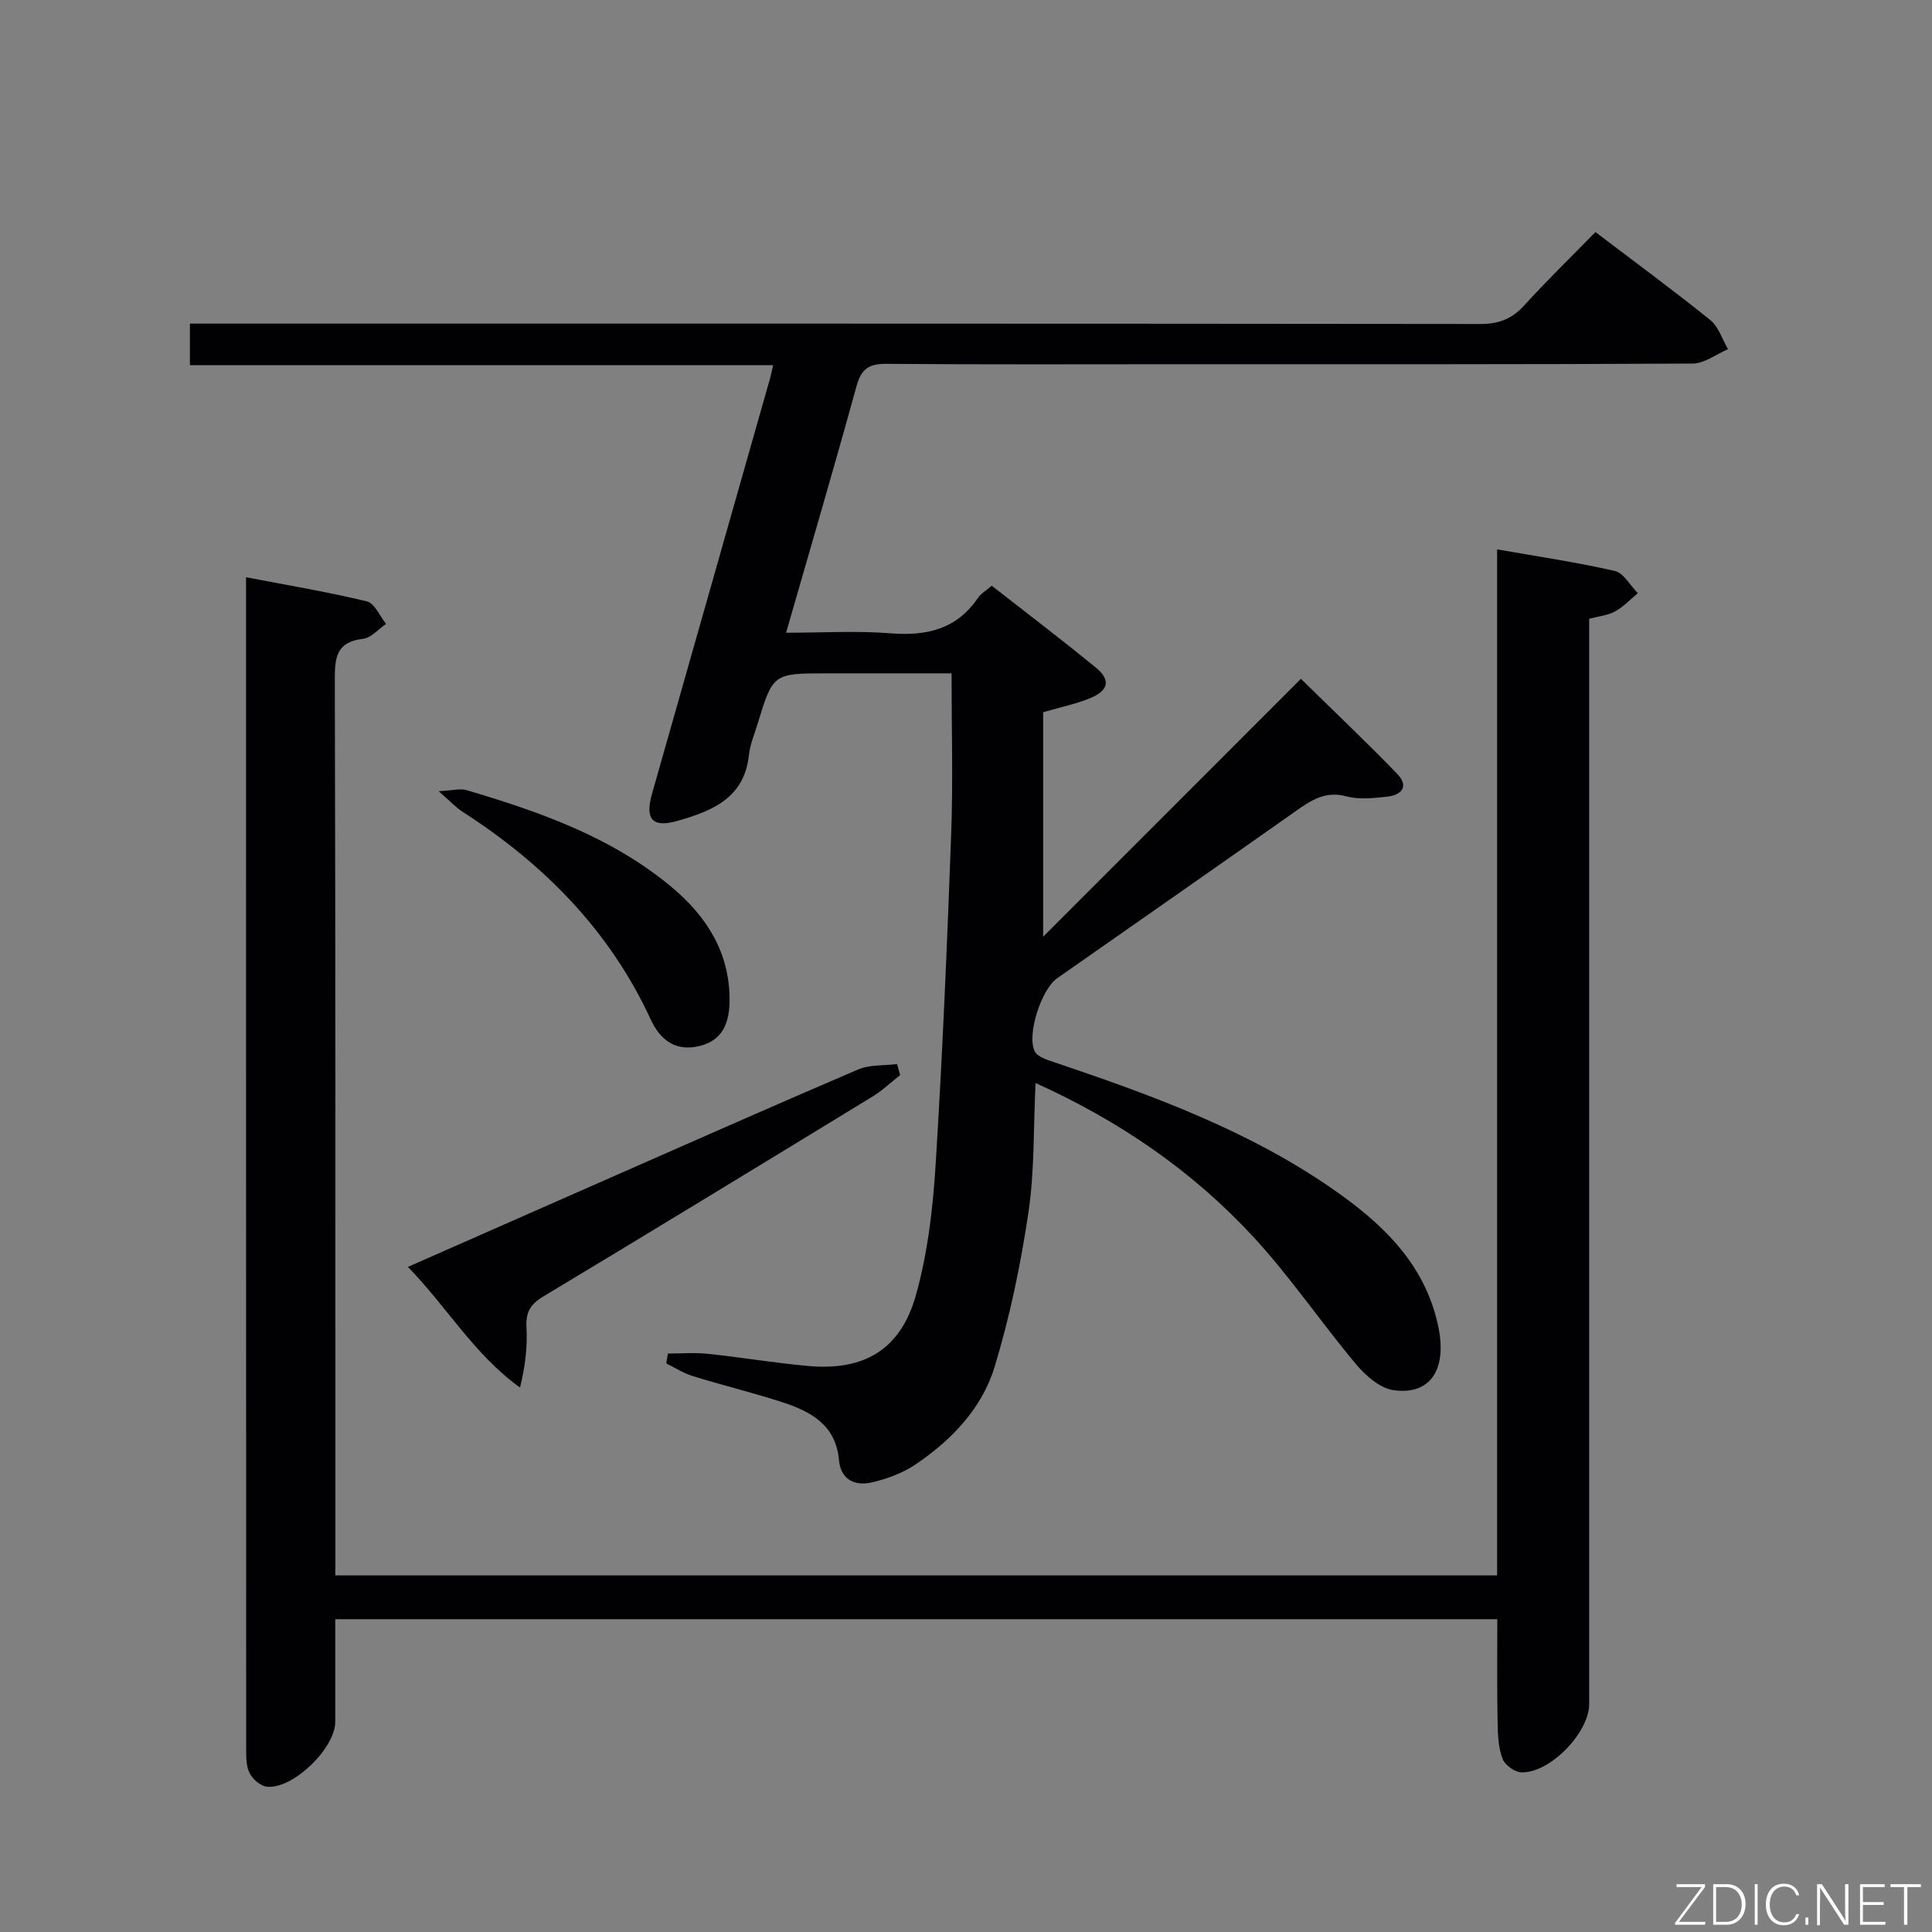 <svg enable-background="new 0 0 400 400" viewBox="0 0 400 400" xmlns="http://www.w3.org/2000/svg"><rect x="0" y="0" width="400" height="400" fill="#808080" stroke="none"/><path d="m330.32 48.05c8.23 6.25 16.14 12.06 23.77 18.21 1.73 1.39 2.48 3.99 3.68 6.04-2.44 1.03-4.87 2.95-7.31 2.97-35.16.2-70.32.13-105.47.14-20.5 0-40.99.09-61.48-.08-3.62-.03-5.19 1.04-6.17 4.59-4.62 16.79-9.53 33.49-14.59 51.08 7.52 0 14.59-.44 21.58.12 7.5.59 13.72-.81 18.16-7.35.62-.91 1.69-1.51 2.84-2.5 7.31 5.72 14.58 11.23 21.63 17.02 3.05 2.5 2.55 4.7-1.28 6.27-2.89 1.19-6 1.82-9.71 2.9v46.48c17.1-17.1 35.11-35.12 53.37-53.4 7.53 7.39 13.88 13.41 19.96 19.7 2.44 2.53.92 4.36-2.06 4.69-2.8.31-5.82.66-8.45-.05-4.34-1.18-7.28.77-10.46 3.01-16.46 11.6-32.98 23.12-49.48 34.66-3.21 2.24-6.34 11.68-4.61 15.13.57 1.14 2.56 1.75 4.02 2.24 20.02 6.75 39.85 13.96 57.41 26.08 10.31 7.12 19.27 15.45 22.07 28.45 1.95 9.02-1.56 14.46-9.22 13.37-2.8-.4-5.75-2.98-7.73-5.33-7.26-8.66-13.63-18.1-21.27-26.38-12.62-13.67-27.78-24.06-45.12-31.88-.45 9.32-.19 18.16-1.47 26.77-1.6 10.77-3.83 21.53-6.99 31.94-2.61 8.61-8.89 15.19-16.35 20.23-2.67 1.81-5.93 3.02-9.1 3.75-3.49.8-6.43-.56-6.79-4.64-.65-7.25-5.81-10.04-11.68-11.95-6.15-2-12.45-3.53-18.64-5.44-1.9-.59-3.63-1.72-5.44-2.61.11-.68.23-1.36.34-2.04 2.75 0 5.52-.24 8.24.05 6.94.73 13.83 1.89 20.77 2.52 11.58 1.05 19.16-3.34 22.34-14.66 2.44-8.69 3.51-17.91 4.08-26.97 1.43-22.89 2.39-45.82 3.23-68.75.39-10.76.07-21.55.07-33.02-8.23 0-17.02 0-25.8 0-11.18 0-11.18 0-14.42 10.66-.63 2.06-1.51 4.11-1.73 6.23-.94 8.98-7.7 11.63-14.82 13.66-5.19 1.48-6.74-.37-5.25-5.61 8.13-28.57 16.25-57.15 24.36-85.72.22-.77.38-1.56.72-3.02-40.41 0-80.43 0-120.75 0 0-3.05 0-5.47 0-8.61h5.7c87.15 0 174.29-.02 261.44.08 3.82 0 6.55-1.03 9.11-3.84 4.69-5.16 9.7-10.03 14.75-15.19z" fill="#010103"/><path d="m310 335.24c-80.25 0-160.01 0-240.59 0 0 7.09.01 14.18 0 21.26-.01 5.46-8.74 13.95-14.13 13.42-1.3-.13-2.89-1.49-3.55-2.72-.74-1.35-.76-3.2-.76-4.84-.03-79.66-.03-159.31-.03-238.97 0-.98 0-1.96 0-3.88 8.68 1.67 16.92 3.04 25.02 5 1.61.39 2.66 3.04 3.97 4.66-1.58 1.08-3.08 2.89-4.76 3.09-5.25.61-5.87 3.49-5.85 8.13.16 59.82.11 119.65.11 179.47v6.31h240.53c0-70.71 0-141.3 0-212.43 8.49 1.5 16.5 2.66 24.36 4.47 1.84.42 3.19 3.01 4.77 4.6-1.55 1.29-2.97 2.83-4.71 3.78-1.53.84-3.42 1-5.36 1.52v6.24 218.47c0 5.88-8.09 14.29-14 14.13-1.38-.04-3.43-1.5-3.92-2.79-.87-2.25-.99-4.87-1.03-7.34-.15-7.1-.07-14.22-.07-21.58z" fill="#010103"/><path d="m186.37 222.58c-1.9 1.49-3.66 3.19-5.71 4.44-22.7 13.87-45.42 27.71-68.22 41.43-2.62 1.58-3.61 3.25-3.44 6.32.22 4.02-.24 8.09-1.34 12.5-9.49-6.82-15.1-16.66-23.21-24.97 13.18-5.81 25.77-11.37 38.38-16.91 18.25-8.02 36.47-16.11 54.79-23.95 2.42-1.04 5.39-.79 8.1-1.14.22.76.43 1.52.65 2.28z" fill="#010103"/><path d="m90.82 163.81c2.97-.15 4.48-.61 5.75-.23 15.18 4.5 30.05 9.71 42.46 20.06 7.34 6.13 12.09 13.67 12.02 23.57-.04 5.63-2.22 8.64-6.91 9.5-4.68.86-7.62-1.75-9.42-5.65-8.5-18.42-22.11-32.16-38.96-43-1.36-.87-2.48-2.11-4.94-4.25z" fill="#010103"/><g fill="#fbfcfa"><path d="m346.9 398 5.4-7.3h-5.2v-.6h5.9v.6l-5.4 7.2h5.5l-.1.6h-6.2v-.5z"/><path d="m354.7 390.1h2.8c2.3 0 3.9 1.6 3.9 4.1s-1.6 4.3-3.9 4.3h-2.8zm.6 7.8h2c2.2 0 3.3-1.6 3.3-3.6 0-1.8-1-3.6-3.3-3.6h-2z"/><path d="m363.9 390.1v8.4h-.6v-8.4h1.6z"/><path d="m372.5 396.3c-.4 1.3-1.4 2.3-3.2 2.3-2.4 0-3.7-1.9-3.7-4.3 0-2.3 1.2-4.3 3.7-4.3 1.8 0 2.9 1 3.2 2.4h-.6c-.4-1.1-1.1-1.8-2.5-1.8-2.1 0-3 1.9-3 3.7s.9 3.7 3 3.7c1.4 0 2.1-.7 2.5-1.7z"/><path d="m373.8 398.5v-1.5h.6v1.5z"/><path d="m376.2 398.5v-8.4h1c1.3 2 4.4 6.7 4.9 7.6-.1-1.2-.1-2.4-.1-3.8v-3.8h.7v8.4h-.9c-1.2-1.9-4.4-6.8-5-7.7.1 1.1 0 2.3 0 3.9v3.9h-.6z"/><path d="m390 394.4h-4.3v3.5h4.7l-.1.6h-5.2v-8.4h5.1v.6h-4.5v3.1h4.3z"/><path d="m394.2 390.7h-2.8v-.6h6.3v.6h-2.8v7.8h-.7z"/></g></svg>
